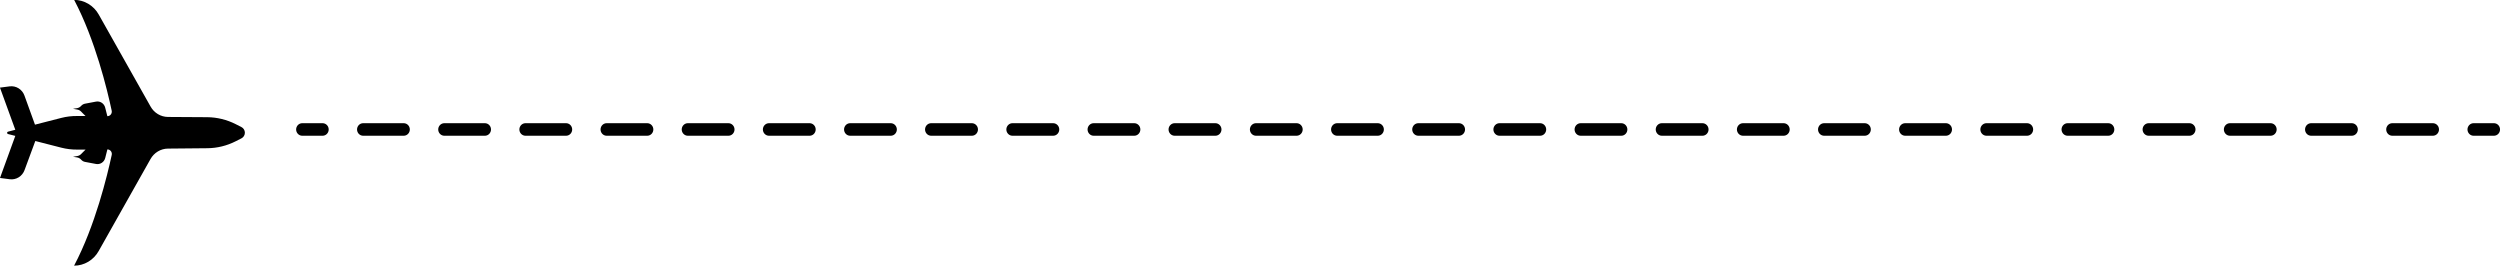 <svg width="367" height="39" viewBox="0 0 367 39" fill="none" xmlns="http://www.w3.org/2000/svg">
<g clip-path="url(#clip0_10_427)">
<path d="M10.877 39C11.609 39 12.328 38.801 12.962 38.423C13.595 38.046 14.121 37.504 14.485 36.852L22.094 23.349C22.353 22.887 22.725 22.503 23.172 22.234C23.619 21.965 24.127 21.82 24.645 21.814L30.438 21.759C31.881 21.746 33.303 21.398 34.596 20.74L35.436 20.313C35.589 20.239 35.718 20.121 35.809 19.974C35.9 19.826 35.948 19.656 35.948 19.482C35.948 19.308 35.9 19.137 35.809 18.99C35.718 18.843 35.589 18.725 35.436 18.65L34.596 18.223C33.302 17.567 31.881 17.219 30.438 17.204L24.651 17.168C24.133 17.163 23.624 17.019 23.177 16.75C22.729 16.481 22.358 16.096 22.1 15.633L14.491 2.13C14.126 1.479 13.6 0.938 12.966 0.561C12.333 0.184 11.615 -0.016 10.883 -0.018C13.984 5.859 15.749 13.193 16.397 16.247C16.418 16.345 16.417 16.446 16.394 16.543C16.372 16.64 16.328 16.731 16.267 16.808C16.205 16.886 16.128 16.948 16.04 16.991C15.952 17.033 15.855 17.055 15.758 17.054L15.441 15.799C15.368 15.505 15.188 15.25 14.94 15.086C14.691 14.923 14.391 14.861 14.1 14.915L12.475 15.222C12.256 15.264 12.056 15.38 11.907 15.55C11.75 15.726 11.54 15.842 11.31 15.879L10.712 15.971L11.37 16.09C11.572 16.127 11.759 16.227 11.904 16.376L12.152 16.631L12.556 17.03H11.328C10.539 17.02 9.751 17.115 8.986 17.312L5.135 18.3L3.59 14.031C3.43 13.587 3.128 13.211 2.734 12.966C2.34 12.72 1.876 12.619 1.419 12.678L-0.006 12.862L2.246 19.052L1.174 19.328C1.136 19.337 1.102 19.359 1.077 19.391C1.053 19.422 1.04 19.461 1.04 19.502C1.04 19.542 1.053 19.581 1.077 19.612C1.102 19.644 1.136 19.666 1.174 19.675L2.246 19.948L-0 26.126L1.437 26.313C1.891 26.372 2.352 26.272 2.745 26.029C3.138 25.787 3.44 25.415 3.602 24.975L5.183 20.7L8.992 21.676C9.757 21.872 10.543 21.968 11.331 21.961H12.562L12.158 22.36L11.91 22.612C11.765 22.762 11.579 22.863 11.376 22.901L10.718 23.017L11.316 23.109C11.546 23.146 11.757 23.263 11.913 23.441C12.062 23.611 12.262 23.726 12.481 23.766L14.106 24.073C14.397 24.126 14.696 24.064 14.945 23.901C15.194 23.737 15.373 23.483 15.447 23.189L15.764 21.934C15.861 21.933 15.958 21.954 16.046 21.997C16.134 22.04 16.211 22.102 16.273 22.179C16.334 22.257 16.378 22.348 16.4 22.445C16.423 22.542 16.424 22.643 16.403 22.741C15.743 25.788 13.978 33.126 10.877 39Z" fill="black"/>
<path d="M47.356 19.927H44.368C44.131 19.927 43.903 19.83 43.735 19.657C43.567 19.484 43.472 19.25 43.472 19.006C43.472 18.762 43.567 18.527 43.735 18.355C43.903 18.182 44.131 18.085 44.368 18.085H47.356C47.593 18.085 47.821 18.182 47.989 18.355C48.158 18.527 48.252 18.762 48.252 19.006C48.252 19.25 48.158 19.484 47.989 19.657C47.821 19.83 47.593 19.927 47.356 19.927Z" fill="black"/>
<path d="M357.148 19.927H351.191C350.953 19.927 350.725 19.83 350.557 19.657C350.389 19.484 350.295 19.25 350.295 19.006C350.295 18.762 350.389 18.527 350.557 18.355C350.725 18.182 350.953 18.085 351.191 18.085L357.148 18.085C357.385 18.085 357.613 18.182 357.781 18.355C357.949 18.527 358.044 18.762 358.044 19.006C358.044 19.25 357.949 19.484 357.781 19.657C357.613 19.83 357.385 19.927 357.148 19.927ZM345.234 19.927H339.277C339.039 19.927 338.811 19.83 338.643 19.657C338.475 19.484 338.381 19.25 338.381 19.006C338.381 18.762 338.475 18.527 338.643 18.355C338.811 18.182 339.039 18.085 339.277 18.085H345.234C345.472 18.085 345.7 18.182 345.868 18.355C346.036 18.527 346.13 18.762 346.13 19.006C346.13 19.25 346.036 19.484 345.868 19.657C345.7 19.83 345.472 19.927 345.234 19.927ZM333.317 19.927H327.36C327.123 19.927 326.895 19.83 326.727 19.657C326.559 19.484 326.464 19.25 326.464 19.006C326.464 18.762 326.559 18.527 326.727 18.355C326.895 18.182 327.123 18.085 327.36 18.085L333.317 18.085C333.555 18.085 333.783 18.182 333.951 18.355C334.119 18.527 334.213 18.762 334.213 19.006C334.213 19.25 334.119 19.484 333.951 19.657C333.783 19.83 333.555 19.927 333.317 19.927ZM321.404 19.927H315.429C315.191 19.927 314.963 19.83 314.795 19.657C314.627 19.484 314.533 19.25 314.533 19.006C314.533 18.762 314.627 18.527 314.795 18.355C314.963 18.182 315.191 18.085 315.429 18.085H321.404C321.641 18.085 321.869 18.182 322.037 18.355C322.205 18.527 322.3 18.762 322.3 19.006C322.3 19.25 322.205 19.484 322.037 19.657C321.869 19.83 321.641 19.927 321.404 19.927ZM309.487 19.927H303.53C303.292 19.927 303.064 19.83 302.896 19.657C302.728 19.484 302.634 19.25 302.634 19.006C302.634 18.762 302.728 18.527 302.896 18.355C303.064 18.182 303.292 18.085 303.53 18.085H309.487C309.725 18.085 309.953 18.182 310.121 18.355C310.289 18.527 310.383 18.762 310.383 19.006C310.383 19.25 310.289 19.484 310.121 19.657C309.953 19.83 309.725 19.927 309.487 19.927ZM297.57 19.927H291.613C291.376 19.927 291.148 19.83 290.98 19.657C290.812 19.484 290.717 19.25 290.717 19.006C290.717 18.762 290.812 18.527 290.98 18.355C291.148 18.182 291.376 18.085 291.613 18.085H297.57C297.808 18.085 298.036 18.182 298.204 18.355C298.372 18.527 298.466 18.762 298.466 19.006C298.466 19.25 298.372 19.484 298.204 19.657C298.036 19.83 297.808 19.927 297.57 19.927ZM285.657 19.927H279.682C279.444 19.927 279.216 19.83 279.048 19.657C278.88 19.484 278.786 19.25 278.786 19.006C278.786 18.762 278.88 18.527 279.048 18.355C279.216 18.182 279.444 18.085 279.682 18.085H285.657C285.894 18.085 286.122 18.182 286.29 18.355C286.458 18.527 286.553 18.762 286.553 19.006C286.553 19.25 286.458 19.484 286.29 19.657C286.122 19.83 285.894 19.927 285.657 19.927ZM273.74 19.927L267.783 19.927C267.545 19.927 267.317 19.83 267.149 19.657C266.981 19.484 266.887 19.25 266.887 19.006C266.887 18.762 266.981 18.527 267.149 18.355C267.317 18.182 267.545 18.085 267.783 18.085L273.74 18.085C273.978 18.085 274.205 18.182 274.374 18.355C274.542 18.527 274.636 18.762 274.636 19.006C274.636 19.25 274.542 19.484 274.374 19.657C274.205 19.83 273.978 19.927 273.74 19.927ZM261.823 19.927H255.875C255.638 19.927 255.41 19.83 255.242 19.657C255.074 19.484 254.979 19.25 254.979 19.006C254.979 18.762 255.074 18.527 255.242 18.355C255.41 18.182 255.638 18.085 255.875 18.085H261.832C262.07 18.085 262.298 18.182 262.466 18.355C262.634 18.527 262.728 18.762 262.728 19.006C262.728 19.25 262.634 19.484 262.466 19.657C262.298 19.83 262.07 19.927 261.832 19.927H261.823ZM249.91 19.927H243.959C243.721 19.927 243.493 19.83 243.325 19.657C243.157 19.484 243.062 19.25 243.062 19.006C243.062 18.762 243.157 18.527 243.325 18.355C243.493 18.182 243.721 18.085 243.959 18.085H249.918C250.156 18.085 250.384 18.182 250.552 18.355C250.72 18.527 250.815 18.762 250.815 19.006C250.815 19.25 250.72 19.484 250.552 19.657C250.384 19.83 250.156 19.927 249.918 19.927H249.91ZM237.993 19.927H232.045C231.807 19.927 231.579 19.83 231.411 19.657C231.243 19.484 231.149 19.25 231.149 19.006C231.149 18.762 231.243 18.527 231.411 18.355C231.579 18.182 231.807 18.085 232.045 18.085H238.002C238.239 18.085 238.467 18.182 238.636 18.355C238.804 18.527 238.898 18.762 238.898 19.006C238.898 19.25 238.804 19.484 238.636 19.657C238.467 19.83 238.239 19.927 238.002 19.927H237.993ZM226.076 19.927H220.128C219.891 19.927 219.663 19.83 219.495 19.657C219.326 19.484 219.232 19.25 219.232 19.006C219.232 18.762 219.326 18.527 219.495 18.355C219.663 18.182 219.891 18.085 220.128 18.085H226.085C226.323 18.085 226.551 18.182 226.719 18.355C226.887 18.527 226.981 18.762 226.981 19.006C226.981 19.25 226.887 19.484 226.719 19.657C226.551 19.83 226.323 19.927 226.085 19.927H226.076ZM214.162 19.927L208.212 19.927C207.974 19.927 207.746 19.83 207.578 19.657C207.41 19.484 207.315 19.25 207.315 19.006C207.315 18.762 207.41 18.527 207.578 18.355C207.746 18.182 207.974 18.085 208.212 18.085L214.171 18.085C214.409 18.085 214.637 18.182 214.805 18.355C214.973 18.527 215.068 18.762 215.068 19.006C215.068 19.25 214.973 19.484 214.805 19.657C214.637 19.83 214.409 19.927 214.171 19.927H214.162ZM202.246 19.927H196.298C196.06 19.927 195.832 19.83 195.664 19.657C195.496 19.484 195.402 19.25 195.402 19.006C195.402 18.762 195.496 18.527 195.664 18.355C195.832 18.182 196.06 18.085 196.298 18.085H202.255C202.492 18.085 202.72 18.182 202.888 18.355C203.057 18.527 203.151 18.762 203.151 19.006C203.151 19.25 203.057 19.484 202.888 19.657C202.72 19.83 202.492 19.927 202.255 19.927H202.246ZM190.329 19.927H184.381C184.144 19.927 183.916 19.83 183.748 19.657C183.579 19.484 183.485 19.25 183.485 19.006C183.485 18.762 183.579 18.527 183.748 18.355C183.916 18.182 184.144 18.085 184.381 18.085H190.338C190.576 18.085 190.804 18.182 190.972 18.355C191.14 18.527 191.234 18.762 191.234 19.006C191.234 19.25 191.14 19.484 190.972 19.657C190.804 19.83 190.576 19.927 190.338 19.927H190.329ZM178.415 19.927H172.441C172.203 19.927 171.975 19.83 171.807 19.657C171.639 19.484 171.544 19.25 171.544 19.006C171.544 18.762 171.639 18.527 171.807 18.355C171.975 18.182 172.203 18.085 172.441 18.085H178.415C178.653 18.085 178.881 18.182 179.049 18.355C179.217 18.527 179.312 18.762 179.312 19.006C179.312 19.25 179.217 19.484 179.049 19.657C178.881 19.83 178.653 19.927 178.415 19.927ZM166.499 19.927H160.551C160.313 19.927 160.085 19.83 159.917 19.657C159.749 19.484 159.655 19.25 159.655 19.006C159.655 18.762 159.749 18.527 159.917 18.355C160.085 18.182 160.313 18.085 160.551 18.085H166.508C166.745 18.085 166.973 18.182 167.141 18.355C167.31 18.527 167.404 18.762 167.404 19.006C167.404 19.25 167.31 19.484 167.141 19.657C166.973 19.83 166.745 19.927 166.508 19.927H166.499ZM154.582 19.927L148.628 19.927C148.391 19.927 148.163 19.83 147.995 19.657C147.826 19.484 147.732 19.25 147.732 19.006C147.732 18.762 147.826 18.527 147.995 18.355C148.163 18.182 148.391 18.085 148.628 18.085L154.603 18.085C154.841 18.085 155.069 18.182 155.237 18.355C155.405 18.527 155.499 18.762 155.499 19.006C155.499 19.25 155.405 19.484 155.237 19.657C155.069 19.83 154.841 19.927 154.603 19.927H154.582ZM142.668 19.927H136.694C136.456 19.927 136.228 19.83 136.06 19.657C135.892 19.484 135.797 19.25 135.797 19.006C135.797 18.762 135.892 18.527 136.06 18.355C136.228 18.182 136.456 18.085 136.694 18.085H142.668C142.906 18.085 143.134 18.182 143.302 18.355C143.47 18.527 143.565 18.762 143.565 19.006C143.565 19.25 143.47 19.484 143.302 19.657C143.134 19.83 142.906 19.927 142.668 19.927ZM130.752 19.927L124.804 19.927C124.566 19.927 124.338 19.83 124.17 19.657C124.002 19.484 123.908 19.25 123.908 19.006C123.908 18.762 124.002 18.527 124.17 18.355C124.338 18.182 124.566 18.085 124.804 18.085L130.761 18.085C130.998 18.085 131.226 18.182 131.394 18.355C131.562 18.527 131.657 18.762 131.657 19.006C131.657 19.25 131.562 19.484 131.394 19.657C131.226 19.83 130.998 19.927 130.761 19.927H130.752ZM118.838 19.927H112.887C112.649 19.927 112.422 19.83 112.253 19.657C112.085 19.484 111.991 19.25 111.991 19.006C111.991 18.762 112.085 18.527 112.253 18.355C112.422 18.182 112.649 18.085 112.887 18.085H118.847C119.085 18.085 119.313 18.182 119.481 18.355C119.649 18.527 119.743 18.762 119.743 19.006C119.743 19.25 119.649 19.484 119.481 19.657C119.313 19.83 119.085 19.927 118.847 19.927H118.838ZM106.921 19.927H100.973C100.736 19.927 100.508 19.83 100.34 19.657C100.172 19.484 100.077 19.25 100.077 19.006C100.077 18.762 100.172 18.527 100.34 18.355C100.508 18.182 100.736 18.085 100.973 18.085H106.93C107.168 18.085 107.396 18.182 107.564 18.355C107.732 18.527 107.827 18.762 107.827 19.006C107.827 19.25 107.732 19.484 107.564 19.657C107.396 19.83 107.168 19.927 106.93 19.927H106.921ZM95.005 19.927H89.057C88.819 19.927 88.591 19.83 88.423 19.657C88.255 19.484 88.161 19.25 88.161 19.006C88.161 18.762 88.255 18.527 88.423 18.355C88.591 18.182 88.819 18.085 89.057 18.085H95.014C95.251 18.085 95.479 18.182 95.647 18.355C95.816 18.527 95.91 18.762 95.91 19.006C95.91 19.25 95.816 19.484 95.647 19.657C95.479 19.83 95.251 19.927 95.014 19.927H95.005ZM83.091 19.927H77.14C76.903 19.927 76.674 19.83 76.506 19.657C76.338 19.484 76.244 19.25 76.244 19.006C76.244 18.762 76.338 18.527 76.506 18.355C76.674 18.182 76.903 18.085 77.14 18.085H83.1C83.338 18.085 83.566 18.182 83.734 18.355C83.902 18.527 83.996 18.762 83.996 19.006C83.996 19.25 83.902 19.484 83.734 19.657C83.566 19.83 83.338 19.927 83.1 19.927H83.091ZM71.174 19.927L65.227 19.927C64.989 19.927 64.761 19.83 64.593 19.657C64.425 19.484 64.33 19.25 64.33 19.006C64.33 18.762 64.425 18.527 64.593 18.355C64.761 18.182 64.989 18.085 65.227 18.085L71.183 18.085C71.421 18.085 71.649 18.182 71.817 18.355C71.985 18.527 72.079 18.762 72.079 19.006C72.079 19.25 71.985 19.484 71.817 19.657C71.649 19.83 71.421 19.927 71.183 19.927H71.174ZM59.258 19.927H53.31C53.072 19.927 52.844 19.83 52.676 19.657C52.508 19.484 52.414 19.25 52.414 19.006C52.414 18.762 52.508 18.527 52.676 18.355C52.844 18.182 53.072 18.085 53.31 18.085H59.267C59.504 18.085 59.732 18.182 59.9 18.355C60.068 18.527 60.163 18.762 60.163 19.006C60.163 19.25 60.068 19.484 59.9 19.657C59.732 19.83 59.504 19.927 59.267 19.927H59.258Z" fill="black"/>
<path d="M366.11 19.927H363.122C362.885 19.927 362.657 19.83 362.489 19.657C362.32 19.484 362.226 19.25 362.226 19.006C362.226 18.762 362.32 18.527 362.489 18.355C362.657 18.182 362.885 18.085 363.122 18.085H366.11C366.347 18.085 366.575 18.182 366.743 18.355C366.911 18.527 367.006 18.762 367.006 19.006C367.006 19.25 366.911 19.484 366.743 19.657C366.575 19.83 366.347 19.927 366.11 19.927Z" fill="black"/>
</g>
<defs>
<clipPath id="clip0_10_427">
<rect width="367" height="39" fill="white"/>
</clipPath>
</defs>
</svg>
